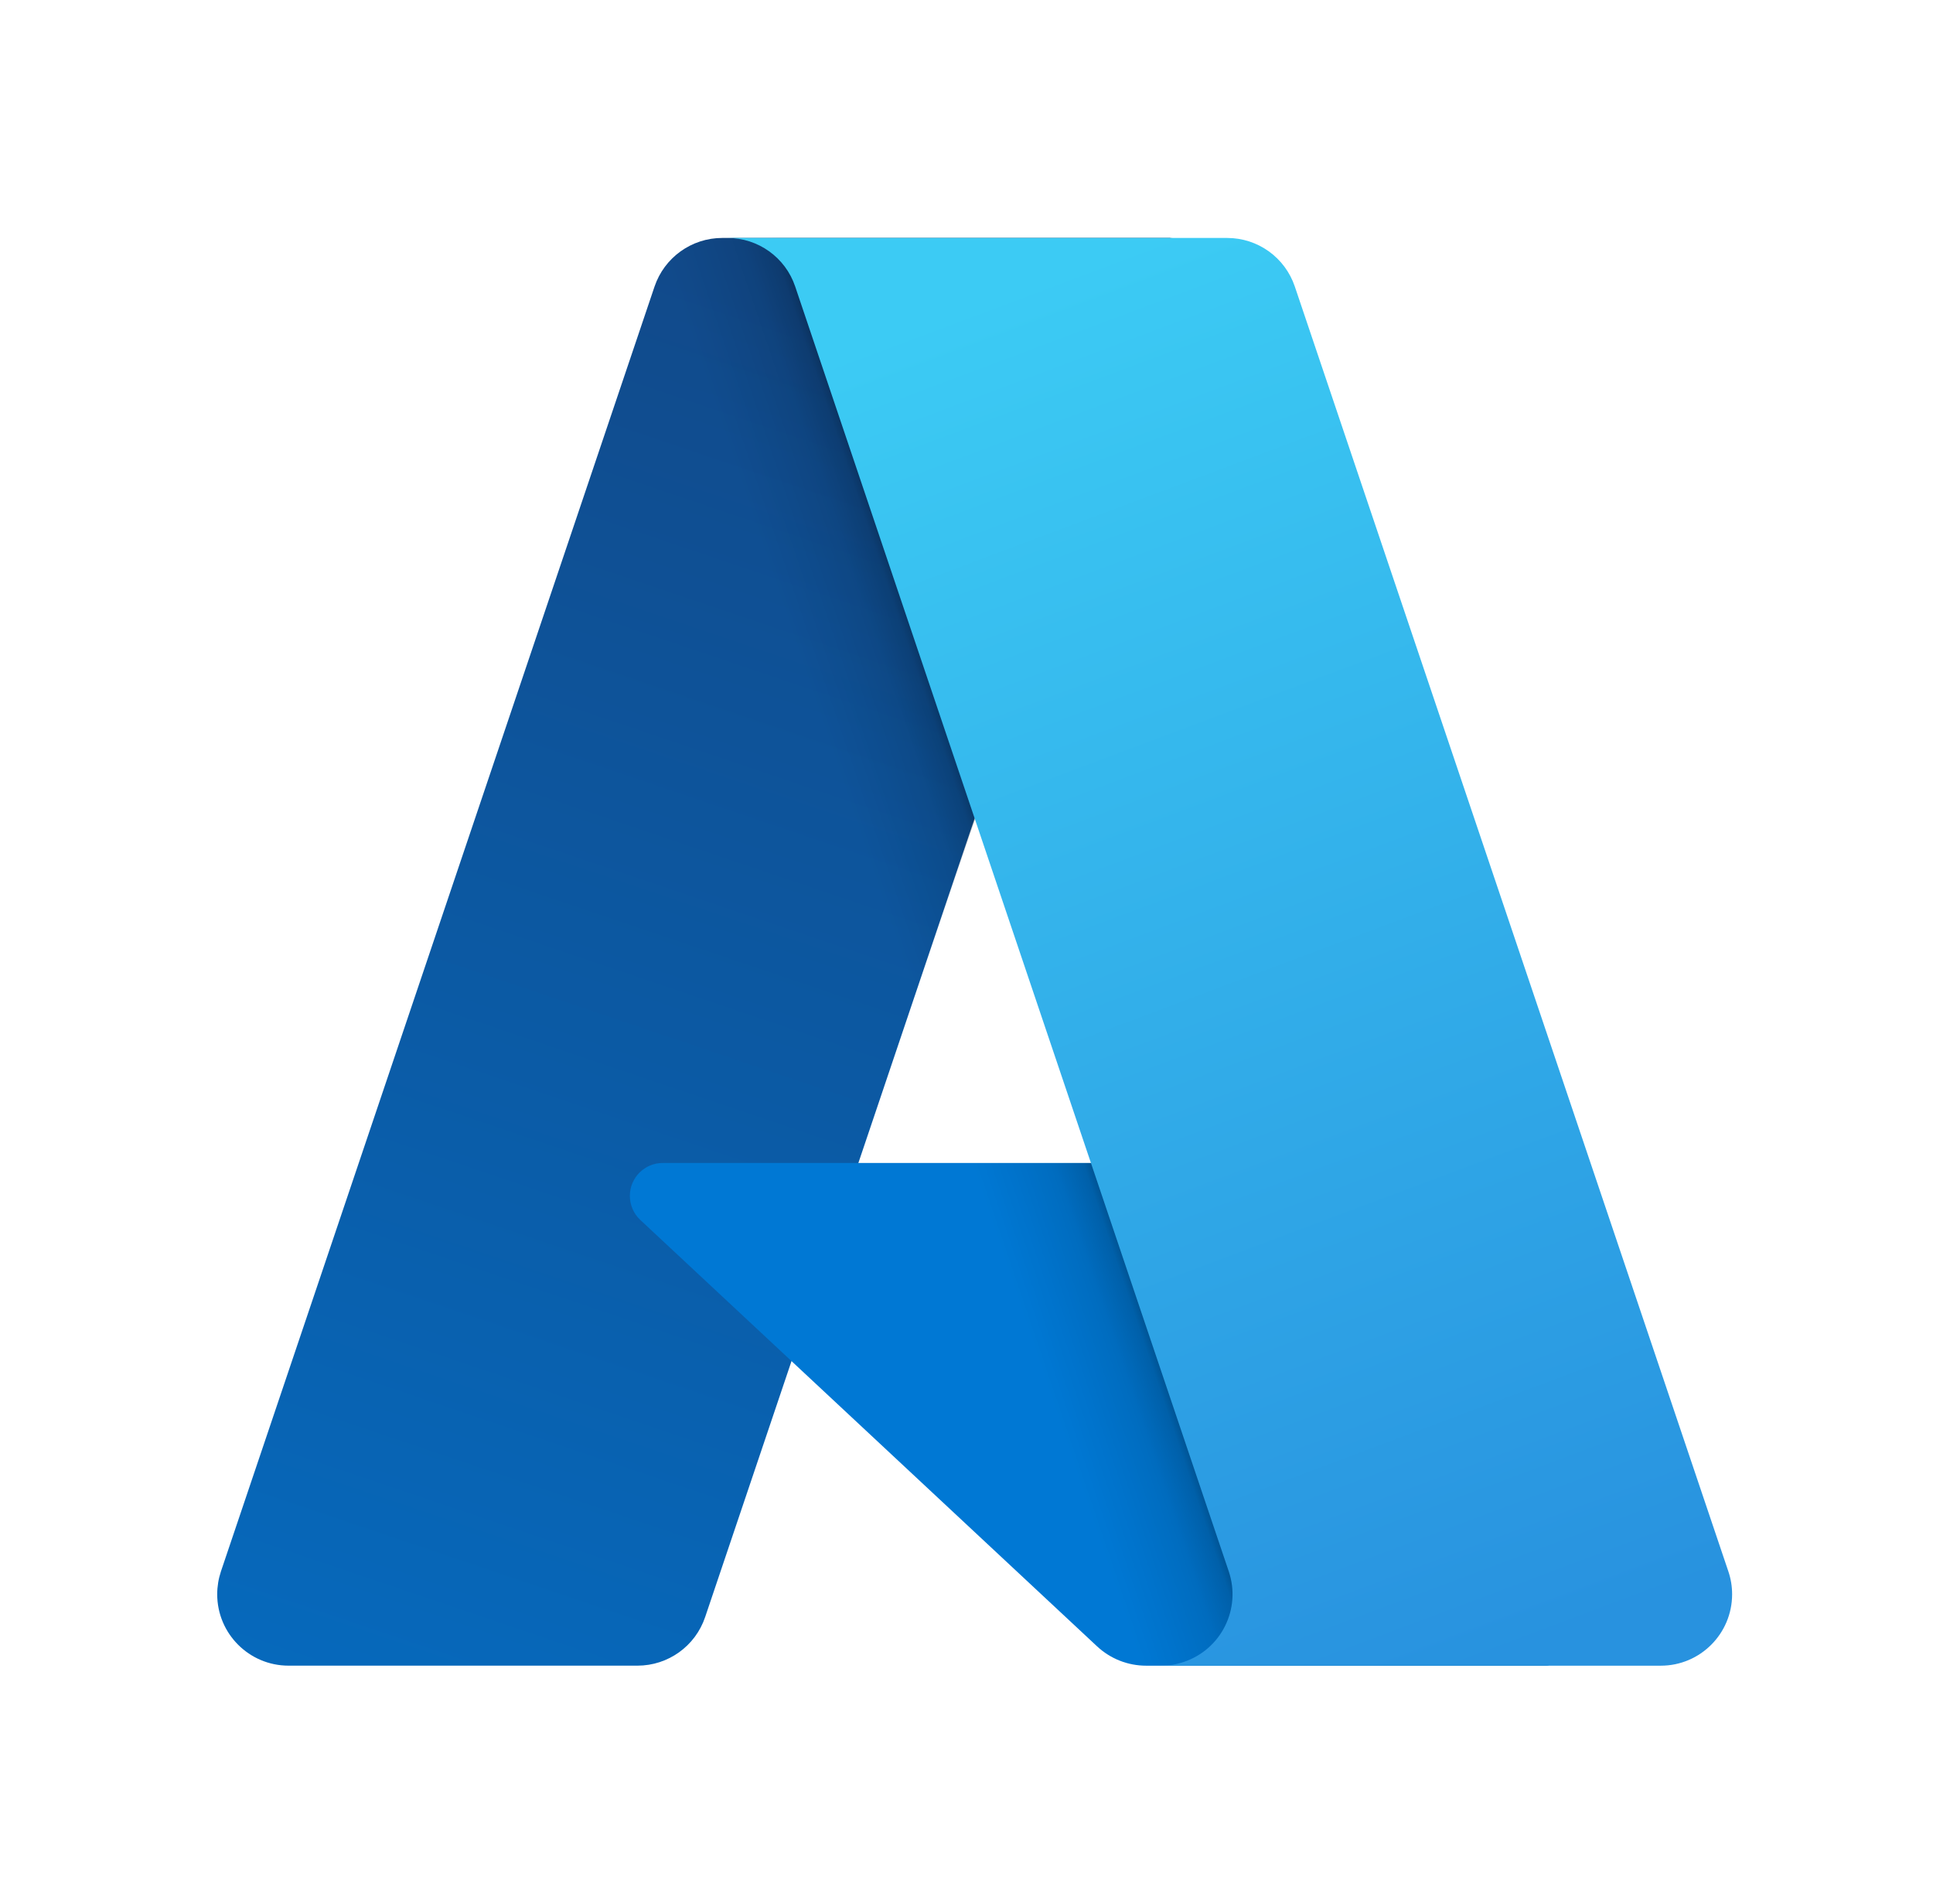 <svg width="65" height="64" viewBox="0 0 65 64" fill="none" xmlns="http://www.w3.org/2000/svg">
<path d="M24.287 8H39.36L23.712 54.364C23.383 55.341 22.467 55.999 21.435 55.999H9.704C8.379 55.999 7.304 54.924 7.304 53.599C7.304 53.337 7.347 53.079 7.429 52.831L22.009 9.636C22.339 8.659 23.255 8 24.287 8Z" fill="url(#paint0_linear_1103_247)"/>
<path d="M46.191 39.099H22.288C21.677 39.097 21.181 39.593 21.18 40.204C21.18 40.512 21.307 40.805 21.532 41.015L36.892 55.351C37.339 55.768 37.928 56 38.54 56H52.075L46.191 39.099Z" fill="#0078D4"/>
<path d="M24.287 8C23.243 7.996 22.319 8.672 22.004 9.667L7.448 52.793C7.001 54.039 7.649 55.412 8.895 55.859C9.156 55.952 9.432 56 9.711 56H21.745C22.657 55.837 23.412 55.196 23.72 54.321L26.623 45.767L36.991 55.437C37.425 55.797 37.971 55.996 38.535 56H52.02L46.105 39.099L28.864 39.103L39.415 8H24.287Z" fill="url(#paint1_linear_1103_247)"/>
<path d="M43.54 9.633C43.211 8.657 42.296 8 41.266 8H24.465C25.495 8 26.411 8.657 26.739 9.632L41.319 52.831C41.743 54.087 41.068 55.448 39.812 55.872C39.566 55.957 39.307 56 39.045 56H55.846C57.171 56 58.245 54.925 58.245 53.599C58.245 53.337 58.203 53.079 58.119 52.832L43.54 9.633Z" fill="url(#paint2_linear_1103_247)"/>
<defs>
<linearGradient id="paint0_linear_1103_247" x1="29.781" y1="11.558" x2="14.127" y2="57.803" gradientUnits="userSpaceOnUse">
<stop stop-color="#114A8B"/>
<stop offset="1" stop-color="#0669BC"/>
</linearGradient>
<linearGradient id="paint1_linear_1103_247" x1="34.671" y1="33.108" x2="31.05" y2="34.333" gradientUnits="userSpaceOnUse">
<stop stop-opacity="0.3"/>
<stop offset="0.071" stop-opacity="0.2"/>
<stop offset="0.321" stop-opacity="0.1"/>
<stop offset="0.623" stop-opacity="0.05"/>
<stop offset="1" stop-opacity="0"/>
</linearGradient>
<linearGradient id="paint2_linear_1103_247" x1="32.791" y1="10.166" x2="49.975" y2="55.947" gradientUnits="userSpaceOnUse">
<stop stop-color="#3CCBF4"/>
<stop offset="1" stop-color="#2892DF"/>
</linearGradient>
</defs>
</svg>
